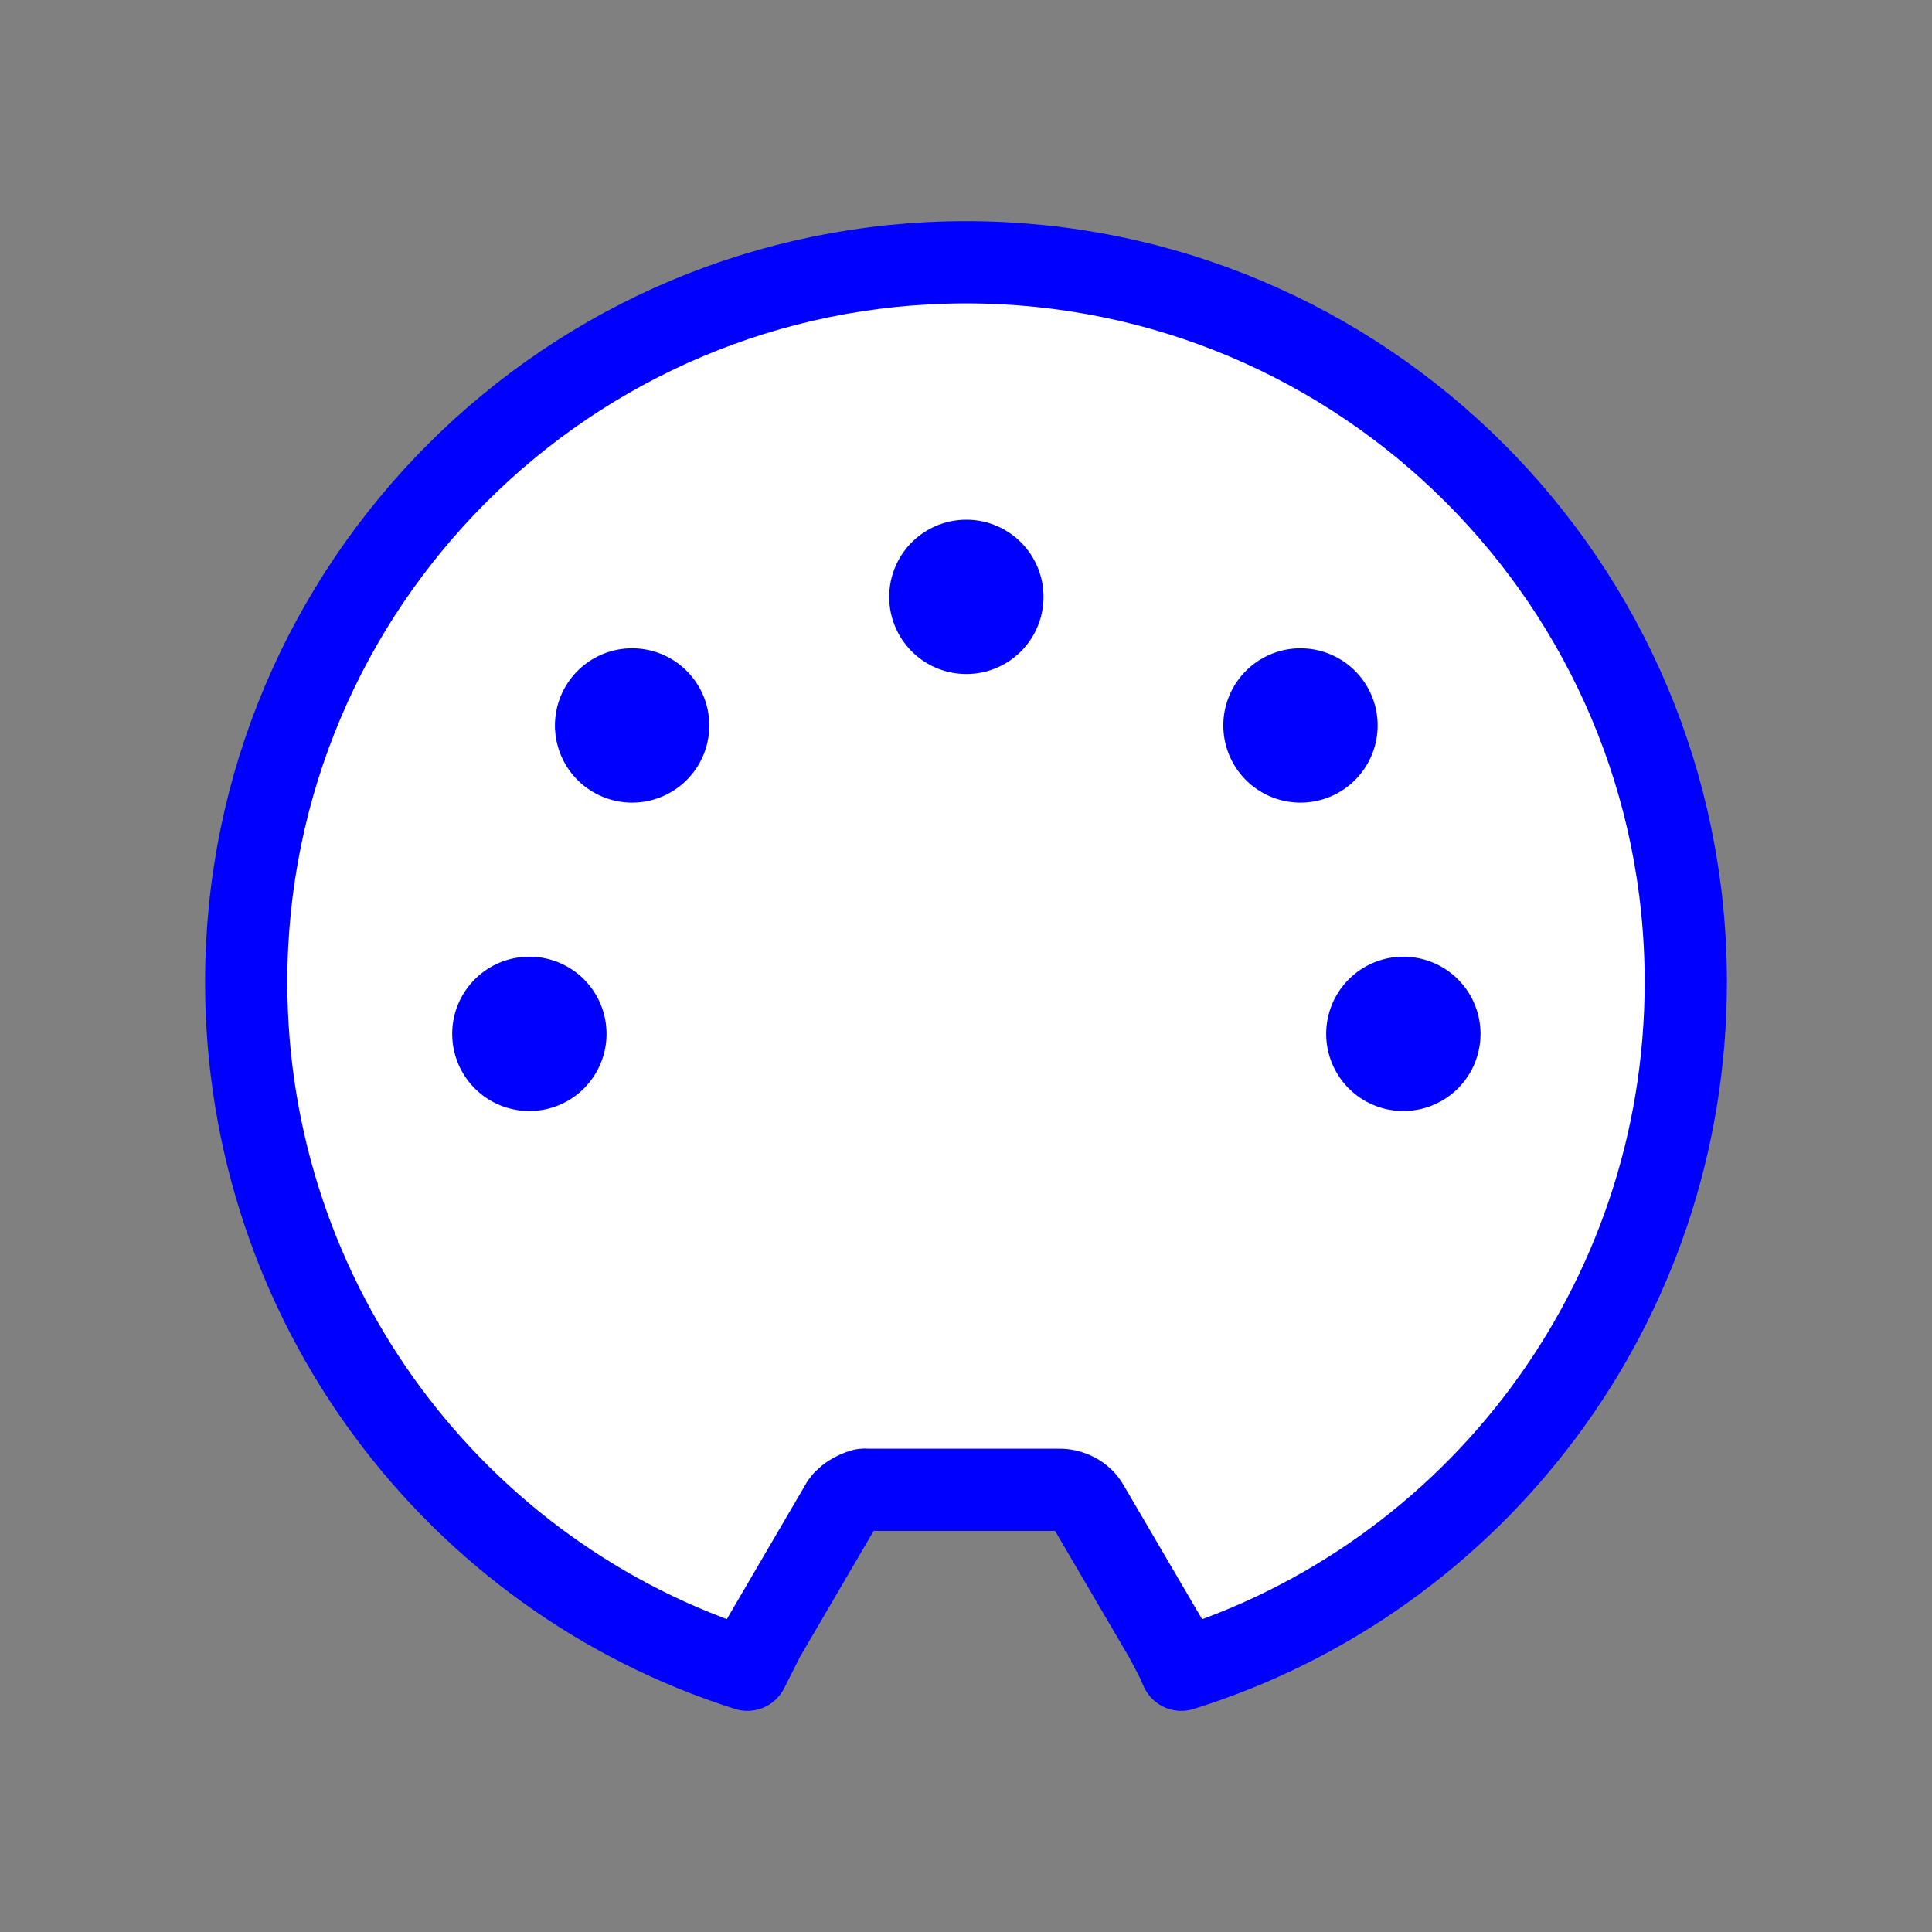 <?xml version="1.0" encoding="UTF-8" standalone="no"?>
<!-- Created with Inkscape (http://www.inkscape.org/) -->
<svg
   xmlns:dc="http://purl.org/dc/elements/1.1/"
   xmlns:cc="http://creativecommons.org/ns#"
   xmlns:rdf="http://www.w3.org/1999/02/22-rdf-syntax-ns#"
   xmlns:svg="http://www.w3.org/2000/svg"
   xmlns="http://www.w3.org/2000/svg"
   xmlns:sodipodi="http://sodipodi.sourceforge.net/DTD/sodipodi-0.dtd"
   xmlns:inkscape="http://www.inkscape.org/namespaces/inkscape"
   width="16"
   height="16"
   id="svg2"
   sodipodi:version="0.32"
   inkscape:version="0.46"
   version="1.0"
   sodipodi:docname="midi-blue.svg"
   inkscape:output_extension="org.inkscape.output.svg.inkscape"
   inkscape:export-filename="/home/mcv/tmp/svn/haruhi/images/midi-blue.png"
   inkscape:export-xdpi="90"
   inkscape:export-ydpi="90">
  <rect width="100%" height="100%" fill="#808080" stroke="none"/>
  <defs
     id="defs4">
    <inkscape:perspective
       sodipodi:type="inkscape:persp3d"
       inkscape:vp_x="0 : 526.18109 : 1"
       inkscape:vp_y="0 : 1000 : 0"
       inkscape:vp_z="744.09448 : 526.18109 : 1"
       inkscape:persp3d-origin="372.04724 : 350.78739 : 1"
       id="perspective10" />
  </defs>
  <sodipodi:namedview
     id="base"
     pagecolor="#ffffff"
     bordercolor="#666666"
     borderopacity="1.0"
     gridtolerance="10000"
     guidetolerance="10"
     objecttolerance="10"
     inkscape:pageopacity="0.0"
     inkscape:pageshadow="2"
     inkscape:zoom="16"
     inkscape:cx="1.7704323"
     inkscape:cy="10.878209"
     inkscape:document-units="px"
     inkscape:current-layer="layer1"
     showgrid="true"
     inkscape:window-width="1272"
     inkscape:window-height="749"
     inkscape:window-x="0"
     inkscape:window-y="25">
    <inkscape:grid
       type="xygrid"
       id="grid2383"
       visible="true"
       enabled="false"
       spacingx="0.25px"
       spacingy="0.25px" />
  </sodipodi:namedview>
  <g
     inkscape:label="Layer 1"
     inkscape:groupmode="layer"
     id="layer1">
    <path
       style="fill:#ffffff;fill-opacity:1;stroke:#0000ff;stroke-width:0.681;stroke-linecap:round;stroke-linejoin:round;stroke-miterlimit:4;stroke-dasharray:none;stroke-dashoffset:0;stroke-opacity:1"
       d="M 8,2.172 C 4.71,2.172 2.039,4.843 2.039,8.133 C 2.039,10.798 3.777,13.065 6.19,13.828 L 6.324,13.562 L 6.962,12.471 C 6.997,12.402 7.081,12.357 7.148,12.338 C 7.162,12.336 7.162,12.336 7.175,12.338 L 8.772,12.338 C 8.861,12.336 8.964,12.384 9.011,12.471 L 9.65,13.562 C 9.787,13.817 9.745,13.75 9.783,13.828 C 12.209,13.073 13.961,10.806 13.961,8.133 C 13.961,4.843 11.29,2.172 8,2.172 z"
       id="path2389" />
    <path
       sodipodi:type="arc"
       style="fill:#0000ff;fill-opacity:1;stroke:none;stroke-width:0.8;stroke-linecap:round;stroke-linejoin:round;stroke-miterlimit:4;stroke-dasharray:none;stroke-dashoffset:0;stroke-opacity:1"
       id="path3194"
       sodipodi:cx="5.75"
       sodipodi:cy="7.25"
       sodipodi:rx="0.75"
       sodipodi:ry="0.75"
       d="M 6.5,7.25 A 0.75,0.75 0 1 1 5,7.25 A 0.75,0.75 0 1 1 6.5,7.25 z"
       transform="matrix(0.852,0,0,0.852,3.104,-1.234)" />
    <path
       transform="matrix(0.852,0,0,0.852,5.871,-0.169)"
       d="M 6.5,7.25 A 0.75,0.75 0 1 1 5,7.25 A 0.75,0.75 0 1 1 6.5,7.25 z"
       sodipodi:ry="0.75"
       sodipodi:rx="0.75"
       sodipodi:cy="7.25"
       sodipodi:cx="5.75"
       id="path3196"
       style="fill:#0000ff;fill-opacity:1;stroke:none;stroke-width:0.8;stroke-linecap:round;stroke-linejoin:round;stroke-miterlimit:4;stroke-dasharray:none;stroke-dashoffset:0;stroke-opacity:1"
       sodipodi:type="arc" />
    <path
       sodipodi:type="arc"
       style="fill:#0000ff;fill-opacity:1;stroke:none;stroke-width:0.8;stroke-linecap:round;stroke-linejoin:round;stroke-miterlimit:4;stroke-dasharray:none;stroke-dashoffset:0;stroke-opacity:1"
       id="path3198"
       sodipodi:cx="5.75"
       sodipodi:cy="7.25"
       sodipodi:rx="0.75"
       sodipodi:ry="0.75"
       d="M 6.5,7.25 A 0.75,0.75 0 1 1 5,7.25 A 0.75,0.75 0 1 1 6.5,7.25 z"
       transform="matrix(0.852,0,0,0.852,0.336,-0.169)" />
    <path
       sodipodi:type="arc"
       style="fill:#0000ff;fill-opacity:1;stroke:none;stroke-width:0.8;stroke-linecap:round;stroke-linejoin:round;stroke-miterlimit:4;stroke-dasharray:none;stroke-dashoffset:0;stroke-opacity:1"
       id="path3200"
       sodipodi:cx="5.75"
       sodipodi:cy="7.25"
       sodipodi:rx="0.75"
       sodipodi:ry="0.75"
       d="M 6.5,7.25 A 0.75,0.75 0 1 1 5,7.25 A 0.75,0.75 0 1 1 6.5,7.25 z"
       transform="matrix(0.852,0,0,0.852,6.723,2.385)" />
    <path
       transform="matrix(0.852,0,0,0.852,-0.515,2.385)"
       d="M 6.5,7.25 A 0.75,0.75 0 1 1 5,7.25 A 0.75,0.75 0 1 1 6.5,7.25 z"
       sodipodi:ry="0.75"
       sodipodi:rx="0.75"
       sodipodi:cy="7.25"
       sodipodi:cx="5.75"
       id="path3202"
       style="fill:#0000ff;fill-opacity:1;stroke:none;stroke-width:0.8;stroke-linecap:round;stroke-linejoin:round;stroke-miterlimit:4;stroke-dasharray:none;stroke-dashoffset:0;stroke-opacity:1"
       sodipodi:type="arc" />
  </g>
</svg>
